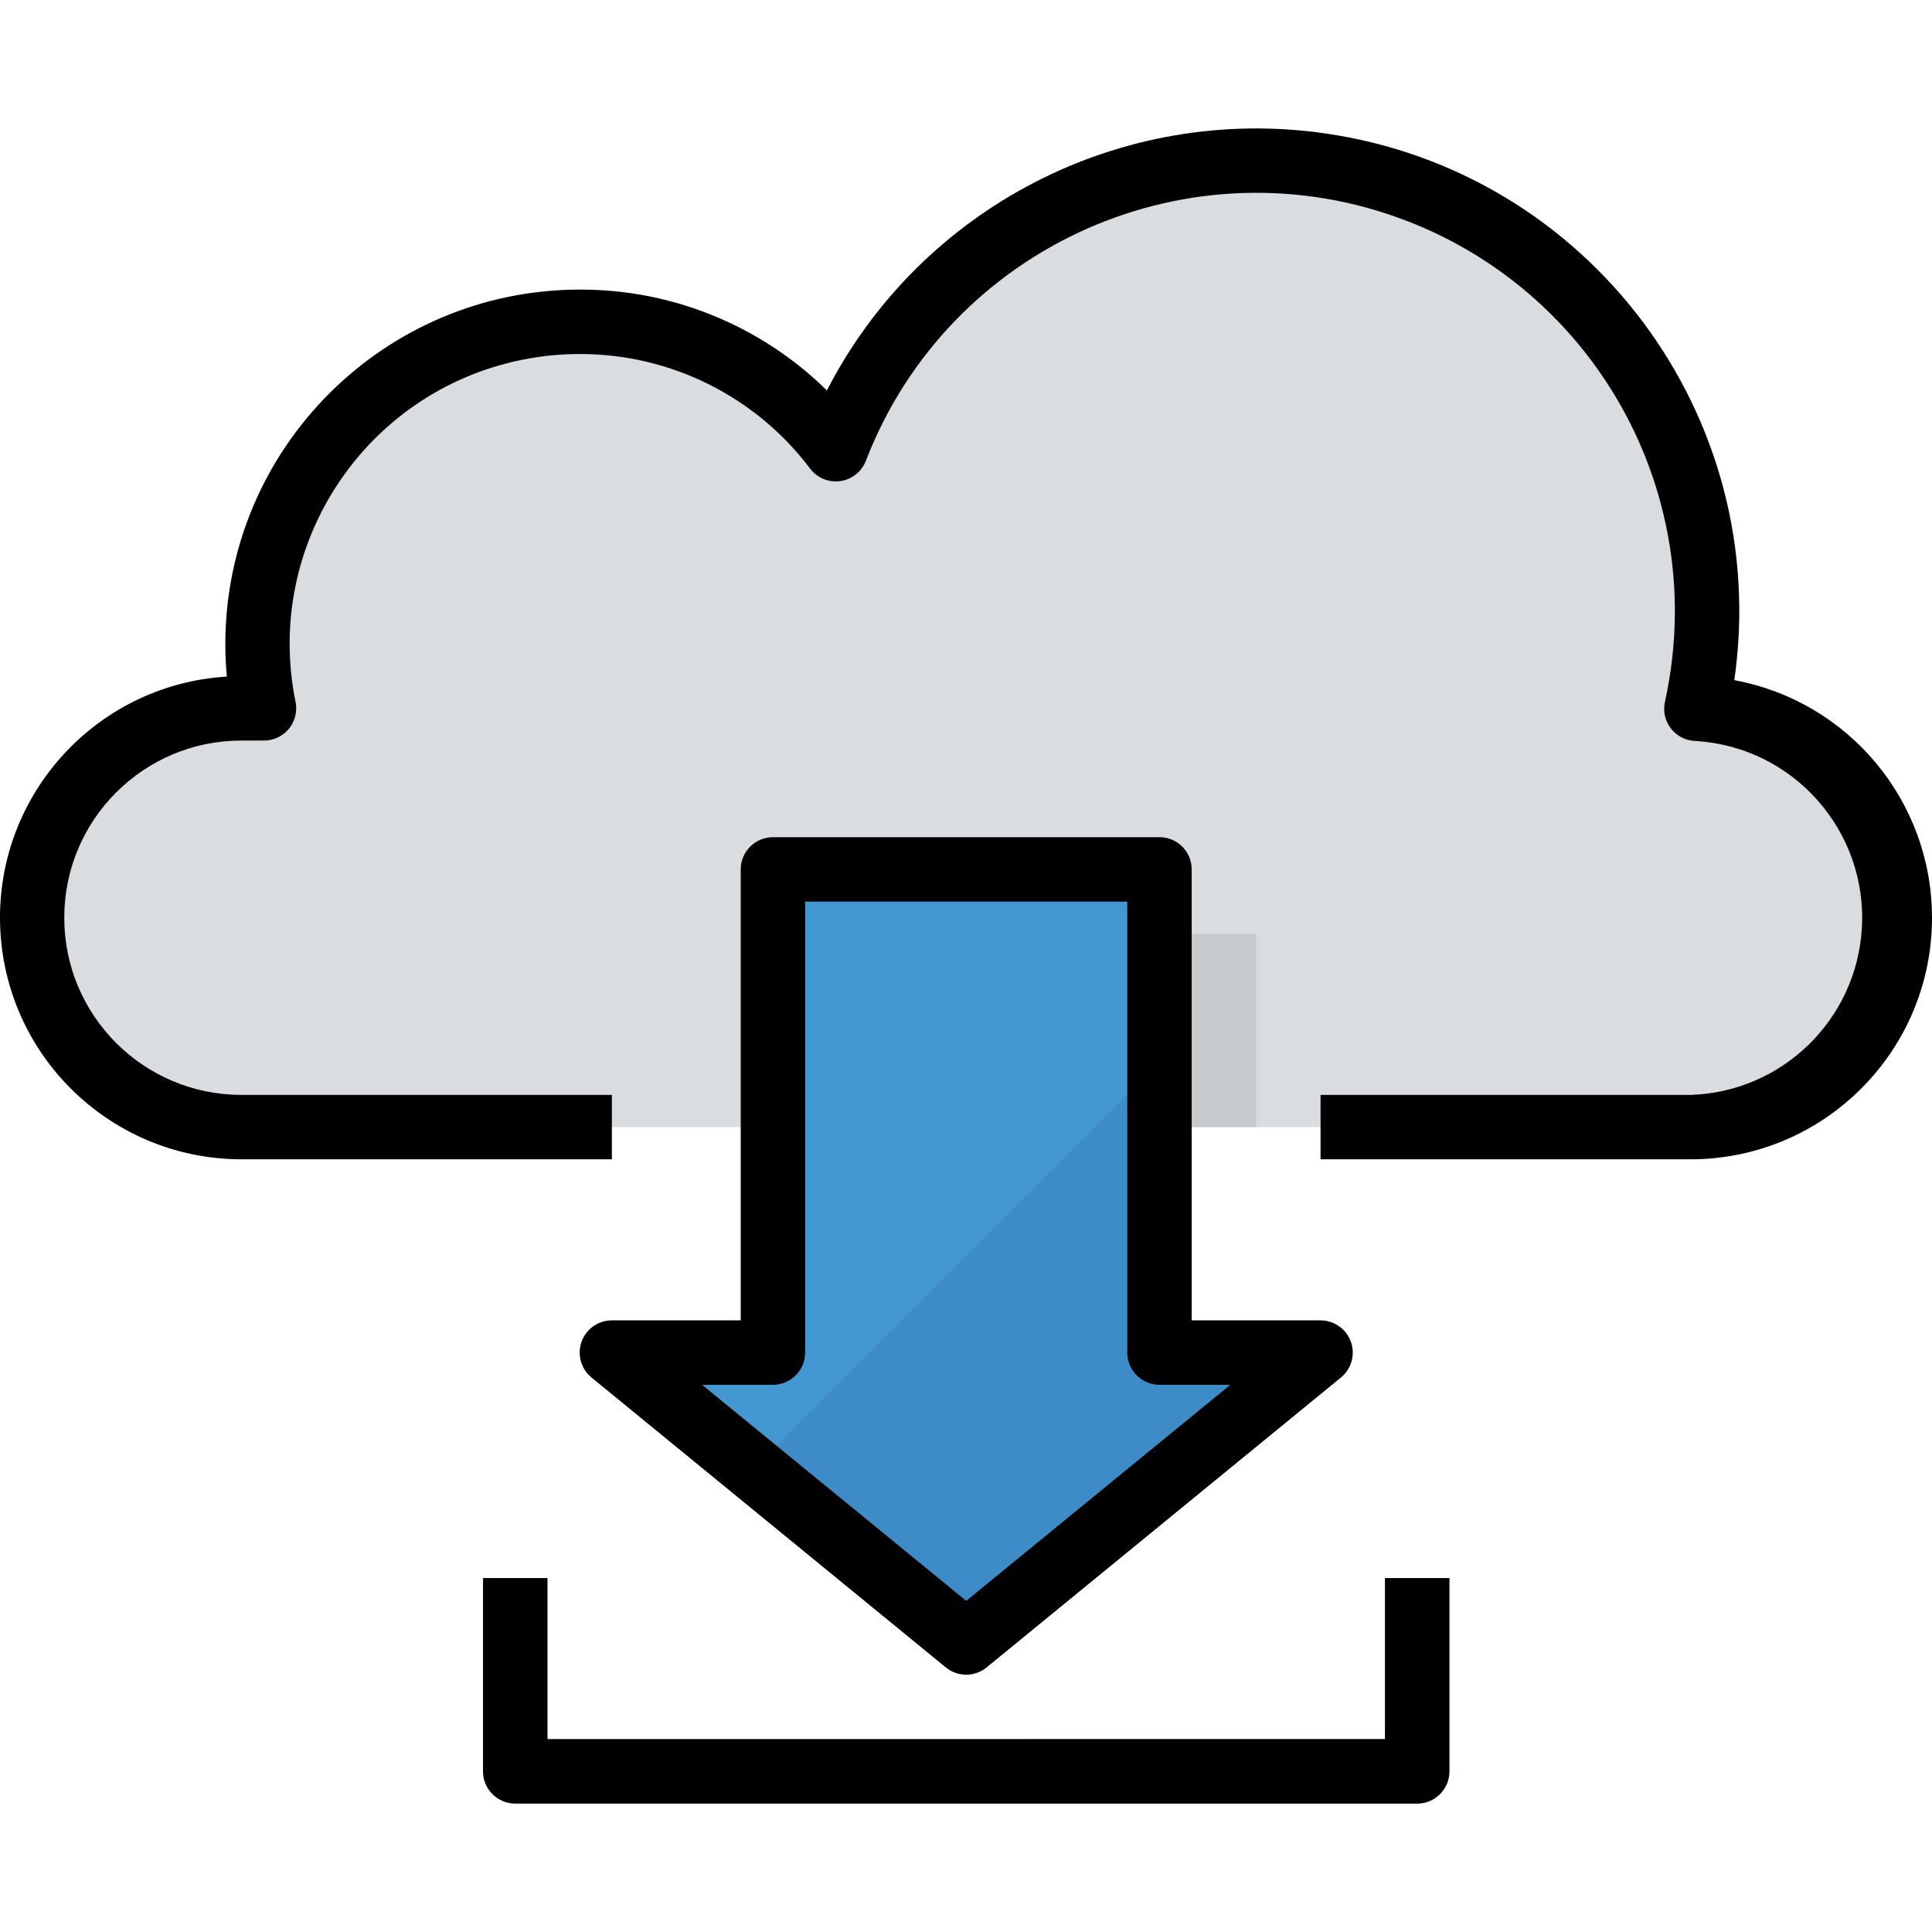 <?xml version="1.0" encoding="iso-8859-1"?>
<!-- Generator: Adobe Illustrator 21.0.0, SVG Export Plug-In . SVG Version: 6.00 Build 0)  -->
<svg version="1.1" id="Capa_1" xmlns="http://www.w3.org/2000/svg" xmlns:xlink="http://www.w3.org/1999/xlink" x="0px" y="0px"
	 viewBox="0 0 590.922 590.922" style="enable-background:new 0 0 590.922 590.922;" xml:space="preserve">
<g>
	<g>
		<g id="filled_outline_9_">
			<path style="fill:#DADDDF;" d="M518.851,216.731c16.424-74.337-30.513-147.915-104.85-164.339
				c-66.533-14.7-133.835,21.419-158.358,84.987c-33.006-43.262-94.83-51.568-138.092-18.562
				c-29.981,22.877-44.277,60.868-36.809,97.835h-6.897c-35.37,0-64.041,28.671-64.041,64.041s28.671,64.041,64.041,64.041h443.359
				c35.36-0.7,63.46-29.932,62.76-65.292C579.306,245.698,552.566,218.259,518.851,216.731z"/>
			<polygon style="fill:#4398D1;" points="295.526,502.373 403.903,413.701 354.641,413.701 354.641,265.915 236.411,265.915 
				236.411,413.701 187.149,413.701 			"/>
			<path style="fill:#87CED9;" d="M433.46,551.635H157.592c-5.439,0-9.852-4.414-9.852-9.852v-59.115h19.705v49.262h256.163v-49.262
				h19.705v59.115C443.313,547.221,438.909,551.635,433.46,551.635z"/>
			<polygon style="fill:#3E8CC7;" points="354.641,325.029 230.5,449.17 295.526,502.373 403.903,413.701 354.641,413.701 			"/>
			<rect x="354.641" y="285.62" style="fill:#C7CACC;" width="29.557" height="59.115"/>
			<path style="fill:#71C4D1;" d="M423.608,531.93H315.231l-19.705,19.705H433.46c5.439,0,9.852-4.414,9.852-9.852v-59.115h-19.705
				V531.93z"/>
			<path d="M530.457,208.032c11.616-80.741-44.425-155.619-125.175-167.235c-62.356-8.966-123.549,22.601-152.368,78.622
				c-20.158-19.843-47.331-30.937-75.617-30.848C117.473,88.64,68.989,137.124,68.92,196.948c0,3.33,0.158,6.67,0.463,9.99
				c-40.73,2.493-71.736,37.538-69.243,78.268c2.384,38.966,34.671,69.351,73.706,69.381h113.303v-19.705H73.846
				c-29.932,0-54.188-24.257-54.188-54.188s24.257-54.188,54.188-54.188h6.897c5.439,0,9.852-4.414,9.852-9.852
				c0-0.66-0.069-1.32-0.197-1.97c-9.793-47.981,21.163-94.82,69.144-104.613c5.842-1.192,11.793-1.793,17.754-1.793
				c27.715-0.059,53.834,12.936,70.504,35.075c3.291,4.335,9.478,5.173,13.803,1.882c1.458-1.103,2.572-2.591,3.232-4.296
				c25.449-65.962,99.559-98.8,165.511-73.351c49.4,19.055,81.962,66.563,81.933,119.51c-0.02,9.281-1.044,18.523-3.044,27.587
				c-1.163,5.32,2.207,10.562,7.527,11.724c0.611,0.138,1.232,0.207,1.852,0.227c29.873,1.793,52.642,27.459,50.848,57.331
				c-1.675,27.912-24.316,49.972-52.257,50.917H403.903v19.705h113.303c40.809-0.099,73.814-33.262,73.716-74.071
				C590.833,244.949,565.424,214.495,530.457,208.032z"/>
			<path d="M354.641,256.062H236.411c-5.439,0-9.852,4.414-9.852,9.852v137.934h-39.41c-5.439,0-9.852,4.414-9.852,9.852
				c0,2.956,1.33,5.754,3.616,7.626l108.377,88.672c3.626,2.966,8.848,2.966,12.473,0l108.377-88.672
				c4.207-3.448,4.838-9.655,1.389-13.862c-1.872-2.286-4.67-3.616-7.626-3.616h-39.41V265.915
				C364.493,260.466,360.089,256.062,354.641,256.062z M376.316,423.554l-80.79,66.09l-80.79-66.09h21.675
				c5.439,0,9.852-4.414,9.852-9.852V275.767h98.524v137.934c0,5.439,4.414,9.852,9.852,9.852H376.316z"/>
			<path d="M147.74,482.668v59.115c0,5.438,4.414,9.852,9.852,9.852H433.46c5.439,0,9.852-4.414,9.852-9.852v-59.115h-19.705v49.262
				H167.444v-49.262H147.74z"/>
		</g>
	</g>
</g>
<g>
</g>
<g>
</g>
<g>
</g>
<g>
</g>
<g>
</g>
<g>
</g>
<g>
</g>
<g>
</g>
<g>
</g>
<g>
</g>
<g>
</g>
<g>
</g>
<g>
</g>
<g>
</g>
<g>
</g>
</svg>
